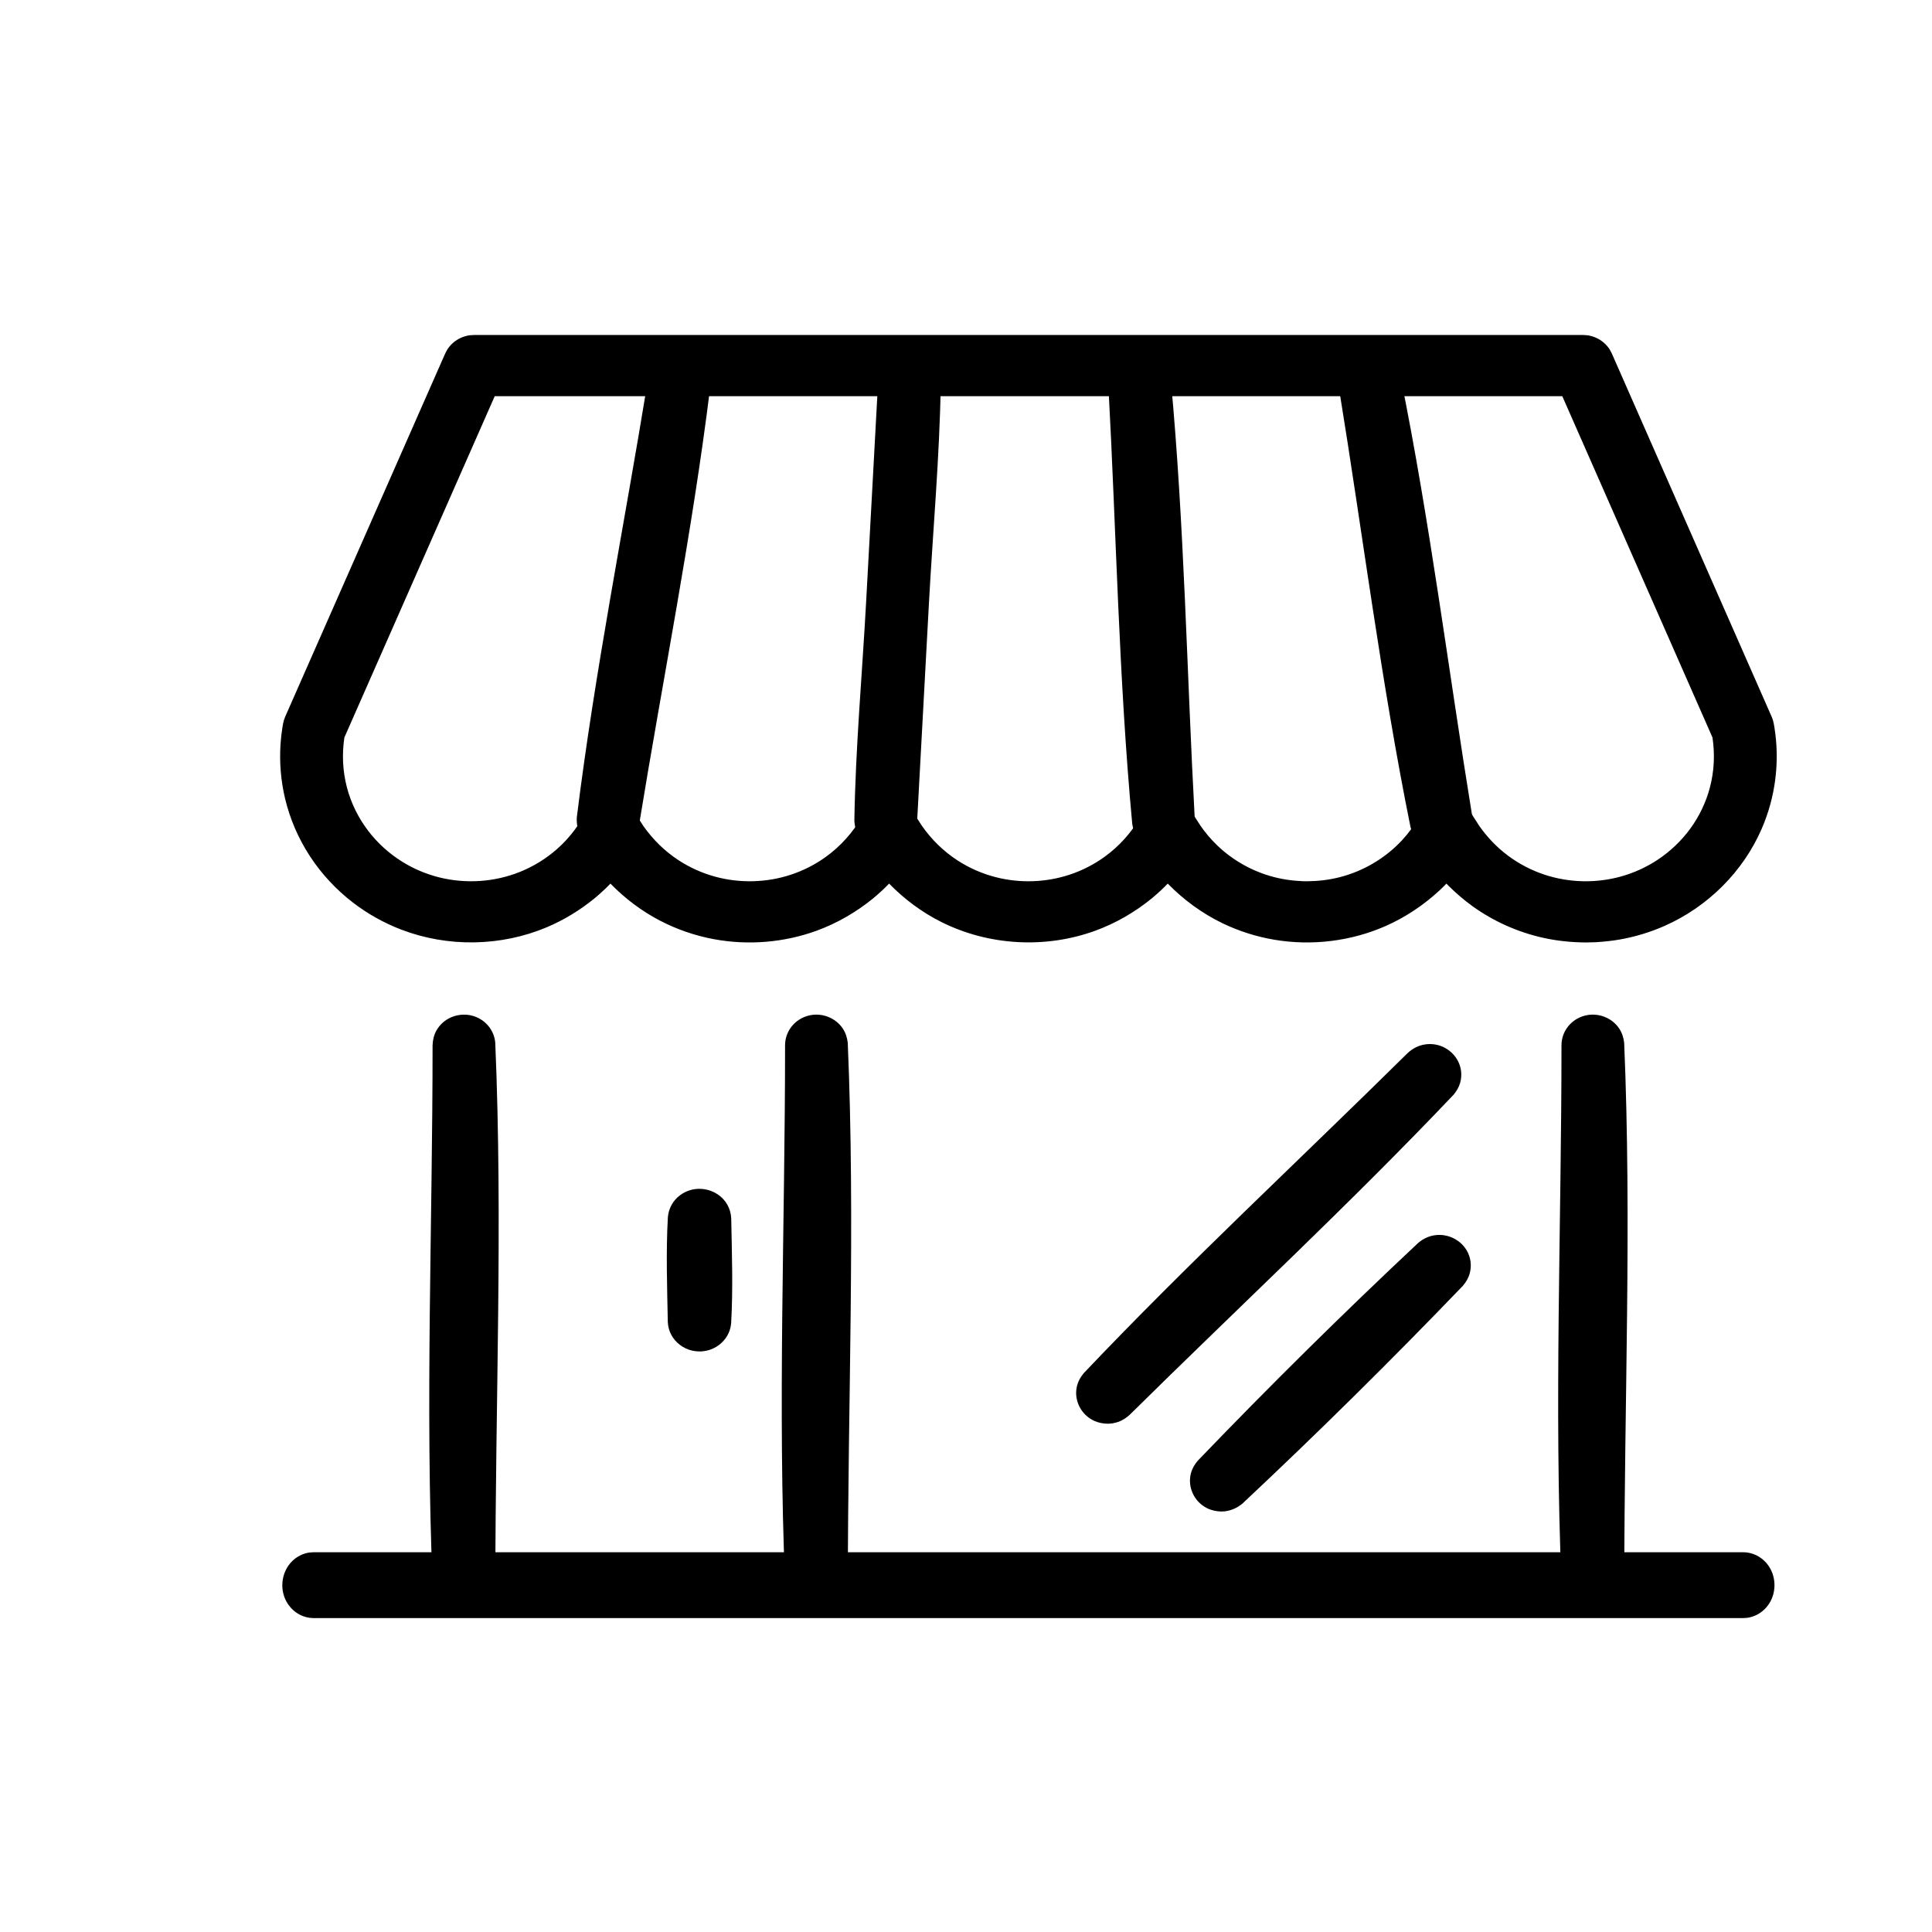 <?xml version="1.0" standalone="no"?><!DOCTYPE svg PUBLIC "-//W3C//DTD SVG 1.1//EN" "http://www.w3.org/Graphics/SVG/1.1/DTD/svg11.dtd"><svg t="1714989596758" class="icon" viewBox="0 0 1024 1024" version="1.1" xmlns="http://www.w3.org/2000/svg" p-id="1794" xmlns:xlink="http://www.w3.org/1999/xlink" width="200" height="200"><path d="M166.249 857.622C165.526 857.572 164.798 857.572 164.076 857.473 161.916 857.175 159.817 856.427 157.929 855.284 156.041 854.141 154.374 852.607 153.048 850.793 152.163 849.583 151.432 848.257 150.875 846.847 148.329 840.394 149.775 832.765 154.483 827.826 156.54 825.668 159.133 824.098 161.943 823.308 163.818 822.781 164.324 822.846 166.249 822.713L923.9 822.713C924.626 822.763 925.354 822.763 926.073 822.863 928.234 823.161 930.332 823.909 932.22 825.052 934.109 826.195 935.775 827.728 937.102 829.542 941.158 835.084 941.641 842.846 938.313 848.895 937.585 850.216 936.695 851.431 935.666 852.51 933.609 854.668 931.019 856.238 928.208 857.027 926.332 857.555 925.826 857.49 923.9 857.622L166.249 857.622 166.249 857.622Z" fill="#000000" p-id="1795"></path><path d="M245.913 855.145C244.055 855.07 242.28 854.858 240.51 854.266 236.144 852.805 232.529 849.564 230.676 845.443 229.925 843.773 229.559 842.067 229.331 840.268 225.284 744.921 229.273 649.41 229.273 553.981 229.388 551.256 229.934 548.684 231.279 546.263 232.153 544.691 233.294 543.262 234.644 542.051 239.453 537.737 246.611 536.573 252.597 539.131 254.279 539.85 255.834 540.84 257.184 542.051 259.551 544.174 261.254 546.961 262.044 550 262.345 551.157 262.345 551.461 262.497 552.642 266.544 647.99 262.553 743.5 262.553 838.929 262.477 840.74 262.259 842.47 261.652 844.194 260.152 848.45 256.826 851.972 252.597 853.779 251.316 854.327 250.017 854.645 248.652 854.924 247.279 855.091 247.288 855.089 245.913 855.145L245.913 855.145Z" fill="#000000" p-id="1796"></path><path d="M432.743 855.145C430.885 855.07 429.11 854.858 427.34 854.266 422.974 852.805 419.359 849.564 417.506 845.443 416.753 843.773 416.39 842.067 416.161 840.268 412.114 744.921 416.103 649.41 416.103 553.981 416.154 552.792 416.129 552.489 416.33 551.312 416.859 548.22 418.322 545.305 420.501 542.999 421.745 541.683 423.21 540.571 424.823 539.72 426.438 538.869 428.195 538.281 430.004 537.987 436.452 536.938 443.099 539.78 446.674 545.112 448.218 547.416 448.981 549.935 449.328 552.642 453.374 647.99 449.383 743.5 449.383 838.929 449.307 840.74 449.09 842.47 448.482 844.194 446.982 848.45 443.656 851.972 439.427 853.779 438.146 854.327 436.845 854.645 435.482 854.924 434.118 855.089 434.127 855.089 432.743 855.145L432.743 855.145Z" fill="#000000" p-id="1797"></path><path d="M844.26 855.145C842.401 855.07 840.626 854.858 838.856 854.266 834.488 852.805 830.876 849.564 829.022 845.443 828.269 843.773 827.906 842.067 827.677 840.268 823.631 744.921 827.62 649.41 827.62 553.981 827.67 552.792 827.645 552.489 827.846 551.312 828.375 548.22 829.838 545.305 832.018 542.999 833.261 541.683 834.726 540.571 836.339 539.72 837.955 538.869 839.711 538.281 841.521 537.987 847.969 536.938 854.616 539.78 858.191 545.112 859.735 547.416 860.497 549.935 860.842 552.642 864.889 647.99 860.9 743.5 860.9 838.929 860.823 840.74 860.606 842.47 859.998 844.194 858.498 848.45 855.173 851.972 850.943 853.779 849.663 854.327 848.362 854.645 846.998 854.924 845.623 855.091 845.635 855.089 844.26 855.145L844.26 855.145Z" fill="#000000" p-id="1798"></path><path d="M692.789 467.091C698.632 467.042 704.426 466.375 710.083 464.928 722.716 461.695 734.246 454.834 743.033 445.426 746.567 441.642 749.578 437.477 752.18 433.037L753.387 431.26C753.865 430.724 754.309 430.157 754.822 429.653 755.853 428.642 757.013 427.768 758.277 427.054 763.394 424.159 769.872 424.16 774.989 427.057 776.25 427.772 777.413 428.646 778.441 429.657 778.954 430.161 779.398 430.729 779.877 431.265 781.328 433.403 782.613 435.635 784.062 437.773 788.257 443.739 793.304 449.059 799.198 453.464 805.112 457.882 811.765 461.348 818.83 463.661 831.754 467.895 845.958 468.21 859.076 464.58 865.959 462.675 872.515 459.692 878.443 455.789 885.215 451.332 891.152 445.683 895.885 439.193 900.674 432.633 904.217 425.229 906.276 417.433 908.564 408.771 908.973 399.731 907.651 390.891L828.045 209.98 262.218 209.98 182.521 390.893C181.204 399.734 181.609 408.772 183.897 417.435 186.09 425.746 189.972 433.61 195.244 440.482 200.137 446.86 206.208 452.369 213.088 456.667 219.12 460.437 225.765 463.266 232.705 465.006 246.842 468.55 262.068 467.549 275.562 462.124 282.773 459.226 289.452 455.101 295.237 450.003 300.79 445.109 305.385 439.365 309.094 433.037L310.3 431.26C310.779 430.724 311.223 430.157 311.736 429.653 312.766 428.642 313.927 427.768 315.191 427.054 320.308 424.159 326.786 424.16 331.902 427.057 333.164 427.772 334.327 428.646 335.355 429.657 335.868 430.161 336.312 430.729 336.79 431.265 338.242 433.403 339.527 435.635 340.976 437.773 346.012 444.937 352.305 451.155 359.724 455.985 365.631 459.83 372.153 462.766 378.991 464.637 392.047 468.209 406.17 467.872 419.024 463.661 425.738 461.462 432.084 458.224 437.774 454.114 445.595 448.465 451.978 441.254 456.799 433.032L458.006 431.256C458.484 430.72 458.928 430.153 459.443 429.649 460.472 428.64 461.632 427.766 462.896 427.052 468.013 424.159 474.486 424.161 479.603 427.055 480.865 427.77 482.025 428.644 483.056 429.654 483.569 430.158 484.013 430.725 484.491 431.261 485.943 433.4 487.23 435.635 488.681 437.776 493.713 444.94 500.01 451.156 507.429 455.986 513.648 460.037 520.554 463.076 527.792 464.928 540.538 468.189 554.234 467.753 566.725 463.661 573.439 461.463 579.783 458.224 585.471 454.115 593.289 448.468 599.661 441.258 604.477 433.037L605.684 431.261C606.162 430.725 606.603 430.158 607.119 429.654 608.147 428.644 609.307 427.77 610.572 427.055 615.686 424.161 622.159 424.159 627.276 427.052 628.54 427.766 629.701 428.64 630.731 429.649 631.244 430.153 631.688 430.72 632.167 431.256 633.62 433.395 634.908 435.628 636.361 437.769 638.878 441.346 641.677 444.706 644.831 447.77 652.747 455.458 662.585 461.208 673.297 464.329 678.865 465.952 684.596 466.808 690.397 467.051 691.601 467.081 691.592 467.081 692.789 467.091L692.789 467.091ZM840.504 499.524C832.935 499.461 825.426 498.718 818.038 497.087 804.414 494.079 791.485 488.276 780.265 480.17 775.841 476.973 771.737 473.415 767.87 469.597L766.731 468.435 766.629 468.328C765.476 469.543 764.267 470.705 763.054 471.864 754.623 479.67 745.027 486.138 734.415 490.812 716.034 498.907 695.269 501.428 675.398 498.071 665.946 496.474 656.738 493.552 648.132 489.421 637.2 484.175 627.452 477.009 619.042 468.439L618.931 468.322C617.775 469.539 616.567 470.703 615.351 471.864 613.756 473.341 612.129 474.774 610.463 476.173 601.496 483.454 591.454 489.316 580.509 493.305 554.097 502.929 524.037 501.238 498.95 488.691 488.61 483.52 479.37 476.615 471.35 468.437L471.239 468.321C470.084 469.54 468.87 470.705 467.655 471.868 466.058 473.344 464.431 474.777 462.762 476.176 453.795 483.456 443.753 489.317 432.806 493.305 415.493 499.612 396.459 501.15 378.307 497.77 368.358 495.917 358.707 492.59 349.772 487.938 340.012 482.858 331.281 476.221 323.645 468.435L323.543 468.328C322.39 469.543 321.181 470.705 319.968 471.864 318.373 473.341 316.746 474.774 315.08 476.173 307.412 482.401 298.971 487.607 289.799 491.471 265.446 501.726 237.267 502.163 212.577 492.675 203.467 489.174 194.89 484.371 187.192 478.474 178.276 471.645 170.548 463.358 164.428 454.053 158.204 444.589 153.66 434.09 151.067 423.136 148.83 413.691 148.047 403.933 148.696 394.263 148.892 391.352 149.223 388.45 149.685 385.568 149.872 384.407 150.129 382.858 150.471 381.723 150.658 381.106 150.919 380.513 151.143 379.908L235.961 187.367C236.826 185.709 236.969 185.238 238.152 183.765 240.373 181.001 243.509 178.988 246.99 178.089 248.848 177.61 249.347 177.669 251.252 177.548L839.013 177.548C840.92 177.669 841.419 177.61 843.277 178.089 846.76 178.989 849.896 181.003 852.117 183.769 853.301 185.243 853.442 185.715 854.306 187.373L939.031 379.914C939.255 380.518 939.517 381.11 939.702 381.726 940.044 382.86 940.3 384.405 940.487 385.565 940.834 387.725 941.107 389.896 941.303 392.074 941.946 399.175 941.807 406.347 940.885 413.419 939.727 422.304 937.314 431.029 933.734 439.278 923.87 461.997 905.199 480.637 882.134 490.801 874.556 494.14 866.555 496.558 858.367 497.984 854.158 498.717 849.929 499.133 845.665 499.396 843.079 499.492 843.09 499.492 840.504 499.524L840.504 499.524Z" fill="#000000" p-id="1799"></path><path d="M322.168 450.83C320.49 450.756 318.877 450.569 317.268 450.073 312.071 448.467 307.925 444.366 306.358 439.275 305.75 437.301 305.618 435.325 305.713 433.279 315.32 355.533 330.832 278.589 343.416 201.247 343.659 200.044 343.939 198.889 344.408 197.747 345.492 195.116 347.287 192.782 349.575 191.032 351.209 189.783 353.079 188.836 355.069 188.255 356.659 187.79 358.318 187.559 359.978 187.571 366.749 187.622 372.962 191.818 375.386 197.978 376.299 200.294 376.548 202.662 376.435 205.122 366.828 282.868 351.313 359.812 338.729 437.154 338.406 438.759 337.976 440.286 337.232 441.762 335.394 445.409 332.15 448.298 328.255 449.754 327.077 450.195 325.887 450.448 324.65 450.667 323.402 450.795 323.411 450.794 322.168 450.83L322.168 450.83Z" fill="#000000" p-id="1800"></path><path d="M469.834 450.826C467.731 450.795 465.716 450.547 463.73 449.836 459.016 448.149 455.265 444.379 453.677 439.734 453.146 438.174 452.931 436.605 452.831 434.972 453.444 396.05 456.996 357.225 459.104 318.353 461.193 279.878 463.287 241.404 465.376 202.929 465.489 201.708 465.644 200.531 465.988 199.347 466.786 196.621 468.323 194.117 470.41 192.144 475.272 187.552 482.721 186.294 488.882 189.026 490.394 189.696 491.801 190.587 493.042 191.661 494.593 193.004 495.883 194.63 496.823 196.433 497.979 198.643 498.48 200.974 498.628 203.432 498.009 242.359 494.447 281.188 492.337 320.065 490.25 358.533 488.168 397.002 486.084 435.47 485.933 437.099 485.668 438.661 485.087 440.205 483.65 444.02 480.731 447.222 477.015 449.066 475.513 449.812 473.95 450.252 472.309 450.592 471.075 450.754 471.084 450.754 469.834 450.826L469.834 450.826Z" fill="#000000" p-id="1801"></path><path d="M616.25 450.826C614.574 450.729 612.964 450.52 611.362 450.001 607.001 448.588 603.37 445.404 601.468 441.328 600.77 439.831 600.386 438.292 600.111 436.678 592.949 359.539 591.669 281.989 587.472 204.643 587.433 202.181 587.754 199.821 588.736 197.532 589.376 196.04 590.248 194.642 591.311 193.4 595.646 188.333 602.917 186.317 609.342 188.4 611.311 189.038 613.153 190.038 614.748 191.334 616.98 193.149 618.707 195.534 619.71 198.195 620.144 199.351 620.387 200.513 620.595 201.723 627.755 278.862 629.035 356.412 633.232 433.758 633.264 435.807 633.073 437.778 632.405 439.733 630.953 443.982 627.688 447.522 623.505 449.375 621.968 450.056 620.389 450.43 618.732 450.698 617.493 450.808 617.503 450.808 616.25 450.826L616.25 450.826Z" fill="#000000" p-id="1802"></path><path d="M763.916 450.83C762.238 450.781 760.62 450.619 759.005 450.146 755.011 448.979 751.554 446.334 749.442 442.831 748.586 441.413 748.041 439.922 747.593 438.345 732.044 361.516 722.365 283.669 709.774 206.327 709.623 205.11 709.522 203.928 709.605 202.7 709.801 199.872 710.767 197.11 712.388 194.756 713.543 193.076 715.022 191.612 716.728 190.46 722.293 186.701 729.853 186.644 735.476 190.318 736.853 191.219 738.092 192.321 739.136 193.578 740.74 195.506 741.729 197.683 742.402 200.056 757.951 276.885 767.63 354.732 780.221 432.073 780.422 433.698 780.498 435.28 780.26 436.907 779.551 441.753 776.549 446.114 772.218 448.595 770.394 449.639 768.457 450.233 766.394 450.63 765.15 450.776 765.159 450.775 763.916 450.83L763.916 450.83Z" fill="#000000" p-id="1803"></path><path d="M370.453 716.295C368.622 716.231 366.83 715.949 365.1 715.352 360.489 713.764 356.754 710.228 355.023 705.811 354.374 704.153 354.049 702.432 353.951 700.667 353.603 682.159 352.945 663.61 353.984 645.129 354.204 642.778 354.853 640.518 356.044 638.446 357.123 636.566 358.59 634.9 360.339 633.569 361.93 632.359 363.745 631.431 365.676 630.841 373.216 628.536 381.639 631.772 385.469 638.446 386.758 640.692 387.419 643.159 387.562 645.714 387.91 664.221 388.569 682.77 387.529 701.252 387.363 703.012 386.976 704.721 386.263 706.355 384.451 710.523 380.828 713.832 376.414 715.352 374.877 715.882 373.291 716.16 371.668 716.274 371.06 716.295 371.07 716.295 370.453 716.295L370.453 716.295Z" fill="#000000" p-id="1804"></path><path d="M587.391 754.603C584.87 754.58 582.445 754.18 580.134 753.158 573.15 750.07 569.17 742.469 570.707 735.145 571.287 732.371 572.618 729.949 574.44 727.767 629.754 669.495 688.821 614.715 746.023 558.201 748.642 555.775 751.76 554.093 755.365 553.558 757.124 553.297 758.924 553.313 760.676 553.605 767.854 554.802 773.528 560.617 774.392 567.663 774.647 569.729 774.487 571.838 773.926 573.846 773.26 576.232 772.03 578.306 770.44 580.213 715.126 638.485 656.059 693.265 598.857 749.779 597.028 751.472 595.002 752.827 592.614 753.66 591.597 754.014 590.571 754.231 589.515 754.422 588.447 754.547 588.457 754.546 587.391 754.603L587.391 754.603Z" fill="#000000" p-id="1805"></path><path d="M647.445 801.137C644.801 801.088 642.255 800.58 639.876 799.42 632.938 796.033 629.271 788.152 631.228 780.832 631.898 778.326 633.186 776.124 634.889 774.154 672.775 734.709 711.736 696.218 751.69 658.759 754.135 656.695 756.98 655.255 760.193 654.737 767.538 653.553 774.989 657.432 778.062 664.038 778.783 665.585 779.25 667.242 779.444 668.93 779.671 670.899 779.523 672.907 779.01 674.825 778.34 677.331 777.052 679.533 775.351 681.503 737.463 720.948 698.502 759.439 658.548 796.898 655.832 799.191 652.742 800.556 649.183 801.037 648.3 801.11 648.314 801.109 647.445 801.137L647.445 801.137Z" fill="#000000" p-id="1806"></path></svg>